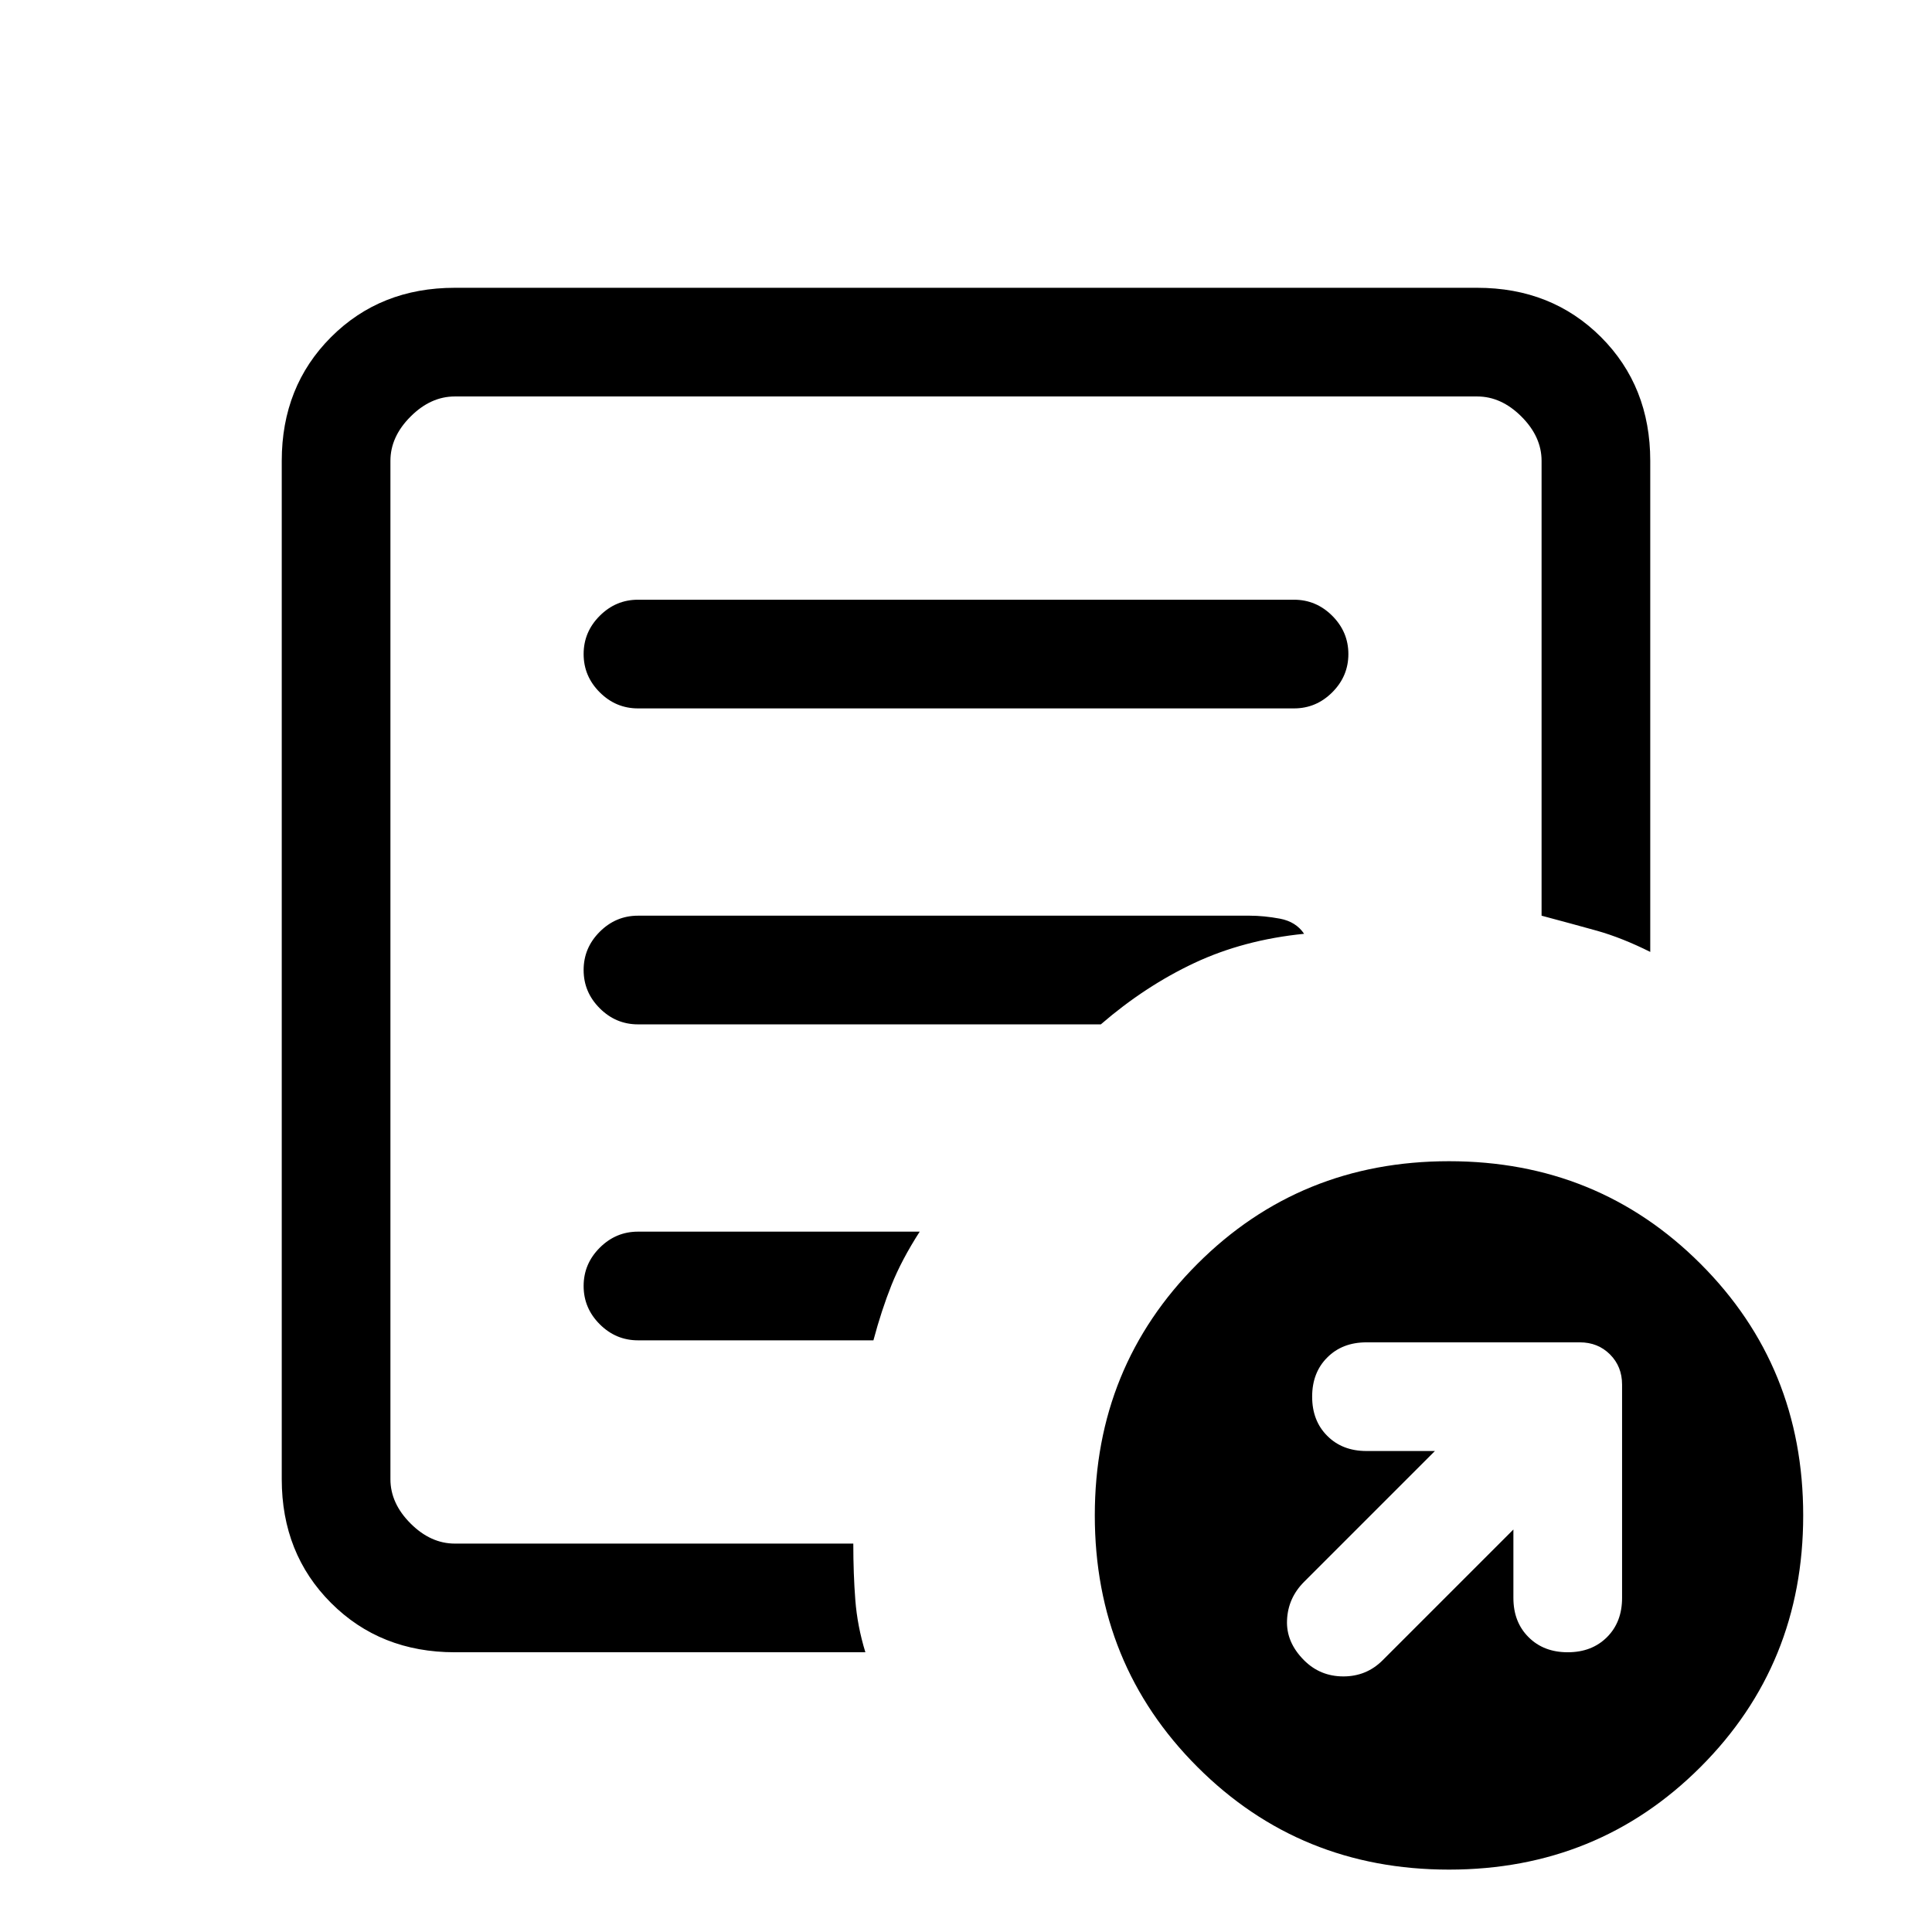 <svg xmlns="http://www.w3.org/2000/svg" height="24" width="24"><path d="M18.8 19v.85q0 .3.188.487.187.188.487.188t.488-.188q.187-.187.187-.487V17.2q0-.225-.15-.375t-.375-.15h-2.65q-.3 0-.487.188-.188.187-.188.487t.188.487q.187.188.487.188h.85L16.2 19.65q-.2.2-.212.475-.013.275.212.5.2.2.488.2.287 0 .487-.2ZM5.65 20.525q-.925 0-1.537-.612Q3.5 19.3 3.5 18.375V5.725q0-.925.613-1.538.612-.612 1.537-.612h12.7q.925 0 1.538.612.612.613.612 1.538v6.1q-.35-.175-.662-.263-.313-.087-.688-.187v-5.65q0-.3-.25-.55-.25-.25-.55-.25H5.65q-.3 0-.55.25-.25.25-.25.55v12.65q0 .3.25.55.25.25.55.25h4.95q0 .375.025.7.025.325.125.65Zm-.8-1.85v.5V4.925v6.45-.1 7.4Zm2.4-2.7q0 .275.2.475.2.2.475.2h2.925q.1-.375.225-.688.125-.312.35-.662h-3.5q-.275 0-.475.2-.2.2-.2.475Zm0-3.925q0 .275.2.475.2.2.475.2h5.75q.55-.475 1.163-.763.612-.287 1.362-.362-.1-.15-.3-.188-.2-.037-.375-.037h-7.6q-.275 0-.475.2-.2.2-.2.475Zm0-3.925q0 .275.2.475.2.2.475.2h8.15q.275 0 .475-.2.2-.2.2-.475 0-.275-.2-.475-.2-.2-.475-.2h-8.15q-.275 0-.475.2-.2.2-.2.475ZM18 23.225q-1.85 0-3.125-1.275T13.6 18.825q0-1.85 1.275-3.125T18 14.425q1.85 0 3.125 1.275t1.275 3.125q0 1.85-1.275 3.125T18 23.225Z"/></svg>